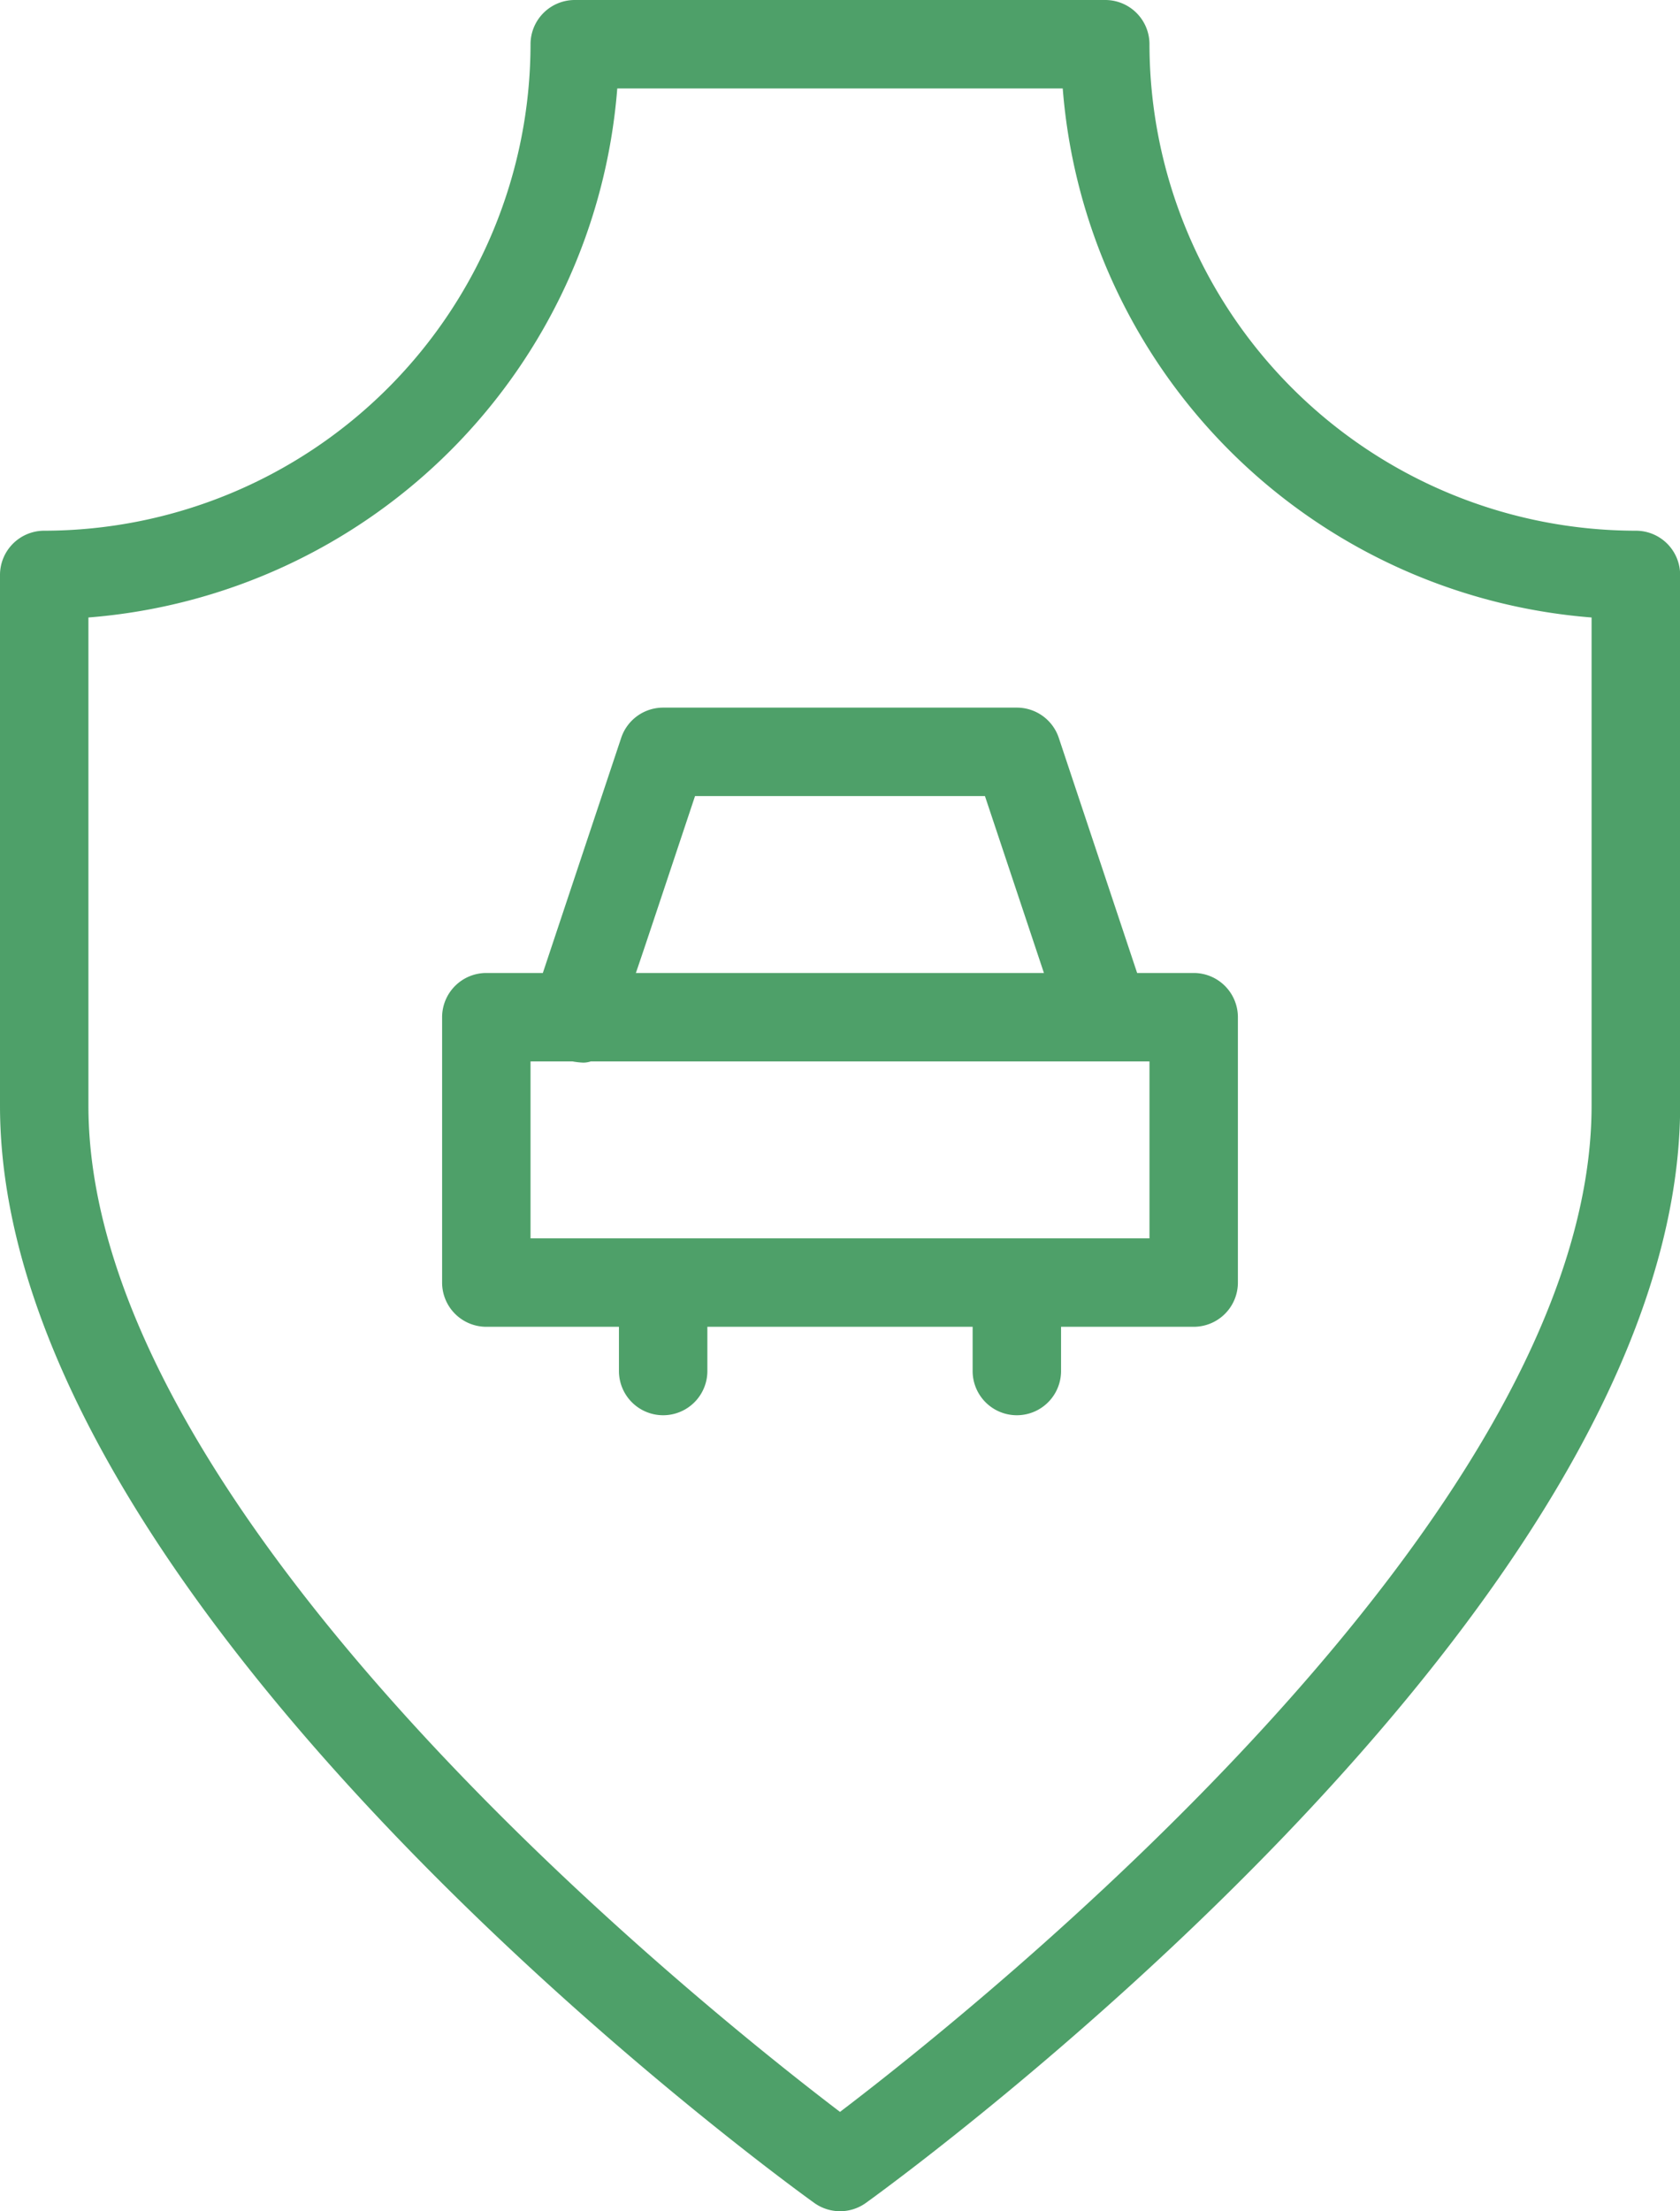 <svg xmlns="http://www.w3.org/2000/svg" width="60.04" height="79" viewBox="0 0 60.04 79">
  <g id="noun_car_insurance_732186" data-name="noun_car insurance_732186" transform="translate(-13 -7)">
    <g id="Group_2912" data-name="Group 2912" transform="translate(13 7)">
      <g id="Group_2911" data-name="Group 2911">
        <path id="Path_58" data-name="Path 58" d="M71.46,25.96A17.4,17.4,0,0,1,54.08,8.58,1.58,1.58,0,0,0,52.5,7H33.54a1.581,1.581,0,0,0-1.58,1.58A17.4,17.4,0,0,1,14.58,25.96,1.581,1.581,0,0,0,13,27.54V46.5c0,18.053,27.909,38.348,29.1,39.2a1.582,1.582,0,0,0,1.845,0c1.188-.855,29.1-21.15,29.1-39.2V27.54A1.58,1.58,0,0,0,71.46,25.96ZM69.88,46.5c0,14.714-22.038,32.282-26.86,35.948C38.2,78.782,16.16,61.224,16.16,46.5V29.06a20.573,20.573,0,0,0,18.9-18.9H50.98a20.573,20.573,0,0,0,18.9,18.9Z" transform="translate(-13 -7)" fill="#4ea069"/>
        <path id="Path_59" data-name="Path 59" d="M49.86,32.48H47.839l-2.8-8.4A1.58,1.58,0,0,0,43.54,23H30.9a1.58,1.58,0,0,0-1.5,1.081S27.426,30,26.6,32.48H24.58A1.581,1.581,0,0,0,23,34.06v9.48a1.58,1.58,0,0,0,1.58,1.58h4.74V46.7a1.58,1.58,0,0,0,3.16,0V45.12h9.48V46.7a1.58,1.58,0,0,0,3.16,0V45.12h4.74a1.579,1.579,0,0,0,1.58-1.58V34.06A1.58,1.58,0,0,0,49.86,32.48ZM30.819,29.819l1.22-3.659H42.4l2.108,6.32H29.925C30.173,31.758,30.462,30.889,30.819,29.819ZM48.28,41.96H26.16V35.64h1.5a2.851,2.851,0,0,0,.371.043.86.86,0,0,0,.281-.043H48.28Z" transform="translate(-7.2 2.28)" fill="#4ea069"/>
      </g>
    </g>
  </g>
</svg>
